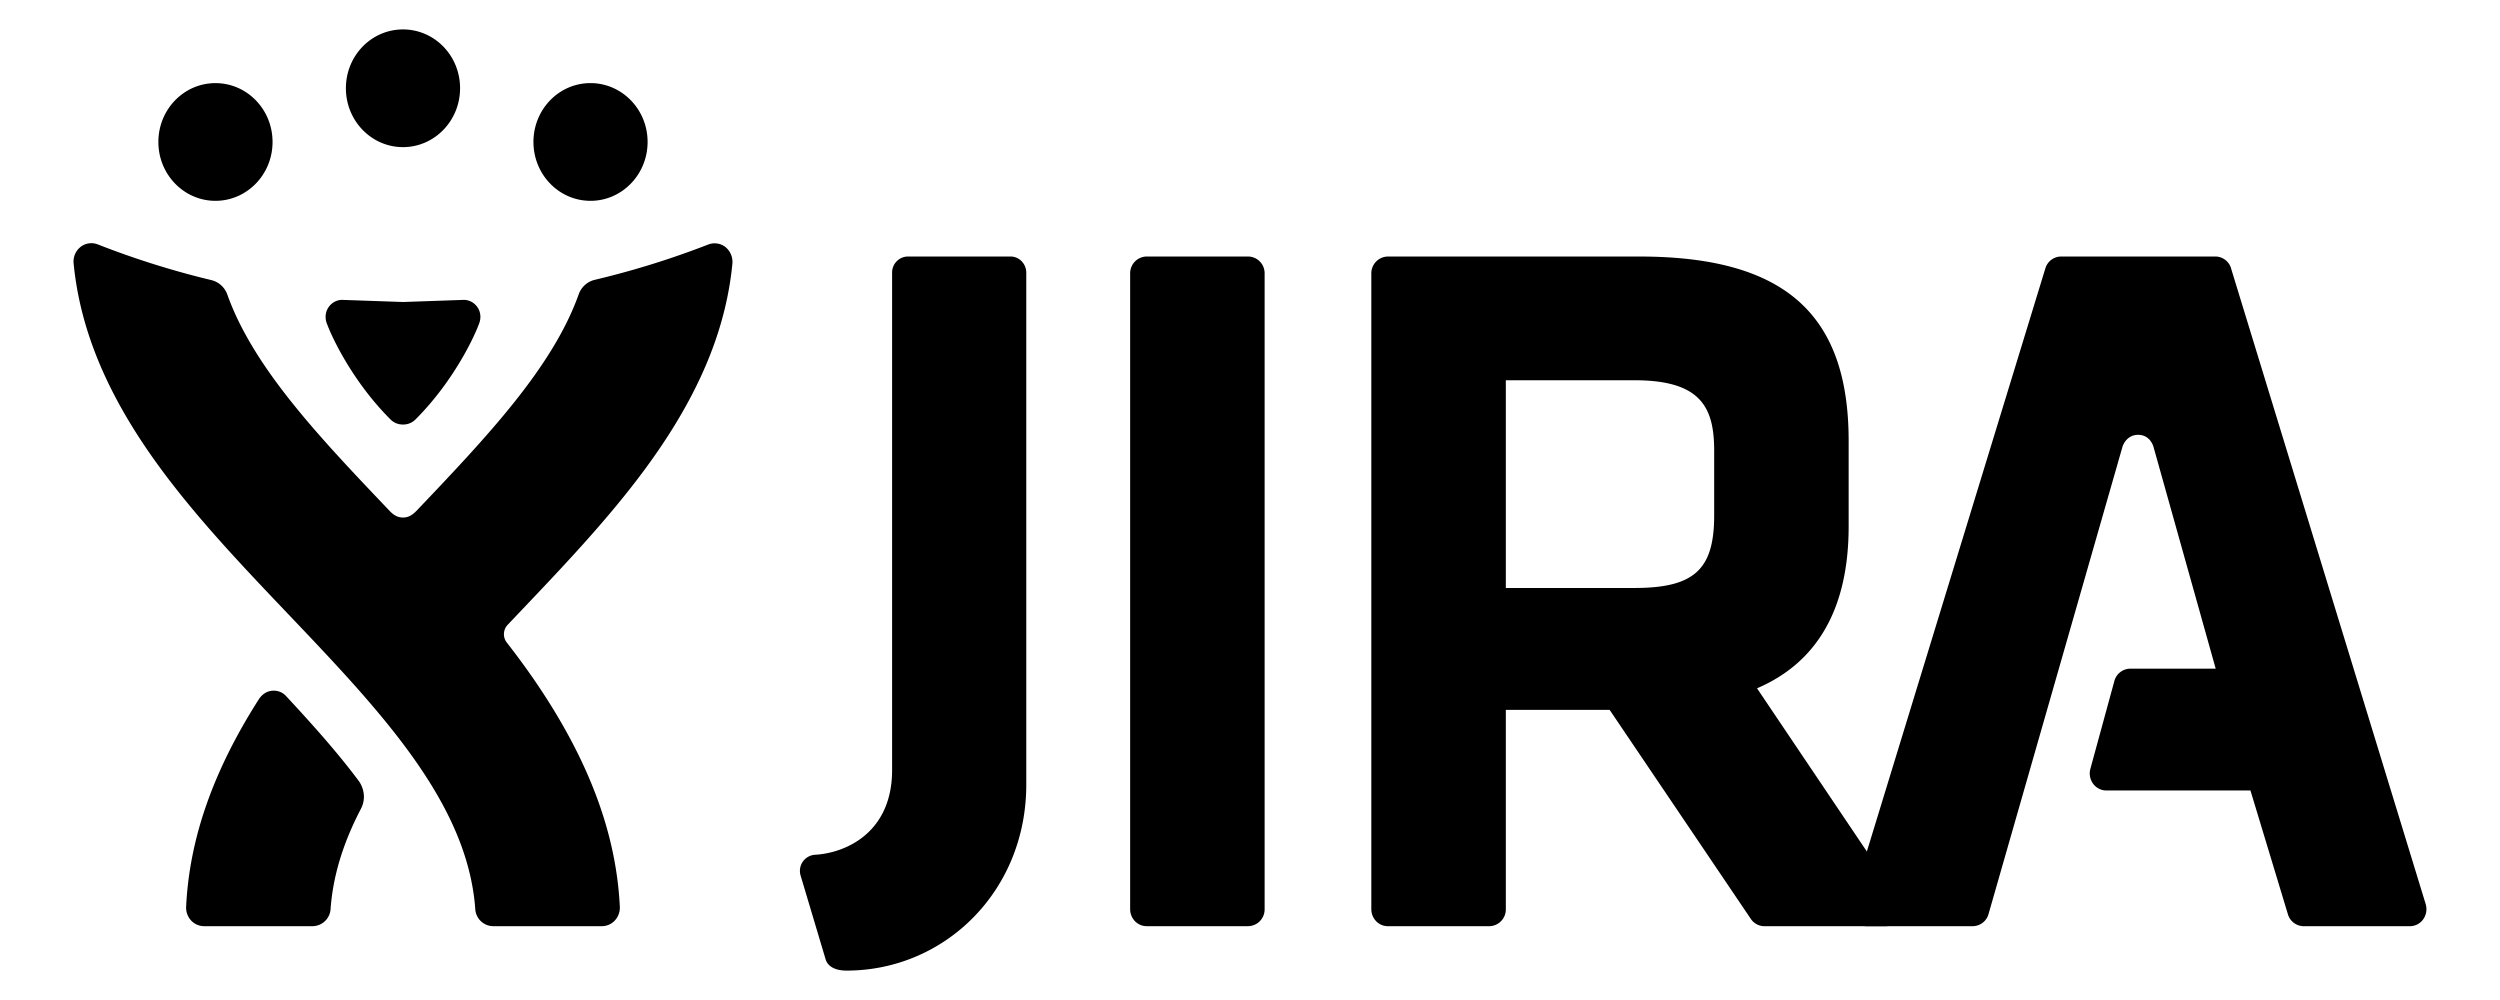 <svg width="100" height="40" fill="none" xmlns="http://www.w3.org/2000/svg">
    <path fill-rule="evenodd" clip-rule="evenodd" d="M89.245 10.736a.663.663 0 0 0-.631-.476h-6.17a.663.663 0 0 0-.63.476l-7.783 25.426a.698.698 0 0 0 .097.607.654.654 0 0 0 .533.279h4.247a.663.663 0 0 0 .634-.489l5.36-18.699s.14-.467.625-.467c.494 0 .614.486.614.486l2.487 8.868H85.21a.664.664 0 0 0-.636.496l-.959 3.51a.696.696 0 0 0 .11.596.655.655 0 0 0 .527.27h5.766l1.498 4.95a.663.663 0 0 0 .631.479h4.25a.653.653 0 0 0 .532-.278c.125-.175.161-.401.098-.608l-7.784-25.425" fill="#264970" style="fill:color(display-p3 .149 .286 .439);fill-opacity:1"/>
    <path fill-rule="evenodd" clip-rule="evenodd" d="M60.233 15.21h5.141c2.659 0 3.193 1.078 3.193 2.817v2.597c0 2.164-.806 2.895-3.193 2.895h-5.141V15.21ZM75.93 35.925l-5.649-8.393c2.432-1.04 3.665-3.218 3.665-6.474v-3.424c0-5.099-2.585-7.373-8.381-7.373h-10.05a.671.671 0 0 0-.662.68v25.426c0 .377.296.681.661.681h4.058a.671.671 0 0 0 .661-.68v-7.974h4.152l5.648 8.362a.656.656 0 0 0 .543.292h4.853a.671.671 0 0 0 .66-.68.688.688 0 0 0-.159-.443ZM49.924 10.26h-4.058a.671.671 0 0 0-.66.68v25.426c0 .377.295.681.66.681h4.058a.671.671 0 0 0 .661-.68V10.94a.67.67 0 0 0-.661-.68Zm-9.503 0h-4.107a.64.64 0 0 0-.63.649v19.895c0 2.5-1.85 3.323-3.102 3.388a.646.646 0 0 0-.556.836l.999 3.346c.081.273.368.45.834.45 3.93 0 7.192-3.178 7.192-7.437V10.909a.659.659 0 0 0-.185-.459.62.62 0 0 0-.445-.19M8.618 3.325c-1.261 0-2.283 1.051-2.283 2.354 0 1.3 1.022 2.354 2.283 2.354 1.262 0 2.284-1.054 2.284-2.354 0-1.302-1.021-2.354-2.284-2.354ZM23.62 3.324c-1.262 0-2.282 1.051-2.282 2.354 0 1.3 1.02 2.355 2.283 2.355 1.259 0 2.283-1.055 2.283-2.355 0-1.302-1.024-2.352-2.283-2.354Zm-7.5-2.147c-1.262 0-2.284 1.05-2.284 2.353 0 1.3 1.022 2.355 2.283 2.355 1.262 0 2.284-1.055 2.284-2.355 0-1.303-1.02-2.353-2.284-2.353Zm12.899 8.706a.704.704 0 0 0-.69-.102 34.504 34.504 0 0 1-4.55 1.415.903.903 0 0 0-.626.563c-1.044 2.945-3.71 5.75-6.507 8.688-.112.11-.27.254-.526.254s-.41-.14-.525-.254c-2.797-2.938-5.463-5.733-6.507-8.679a.905.905 0 0 0-.626-.562 34.537 34.537 0 0 1-4.552-1.43.701.701 0 0 0-.688.101.746.746 0 0 0-.278.651c.237 2.45 1.177 4.844 2.873 7.353 1.594 2.36 3.674 4.543 5.684 6.655 3.705 3.891 7.204 7.567 7.51 11.829a.725.725 0 0 0 .715.682h4.352a.707.707 0 0 0 .518-.23.75.75 0 0 0 .197-.544c-.137-2.849-1.178-5.703-3.184-8.722-.42-.633-.87-1.249-1.34-1.852a.547.547 0 0 1 .035-.704l.436-.459c2.01-2.112 4.09-4.295 5.684-6.654 1.696-2.51 2.635-4.89 2.872-7.34a.766.766 0 0 0-.277-.659ZM11.45 27.851a.655.655 0 0 0-.508-.224c-.325 0-.518.231-.59.346-1.831 2.869-2.776 5.577-2.907 8.298a.758.758 0 0 0 .197.546.715.715 0 0 0 .52.23h4.345a.73.73 0 0 0 .716-.685c.095-1.312.492-2.626 1.213-4.008.25-.478.056-.927-.088-1.119-.716-.959-1.593-1.982-2.898-3.384Z" fill="#264970" style="fill:color(display-p3 .149 .286 .439);fill-opacity:1"/>
    <path fill-rule="evenodd" clip-rule="evenodd" d="m16.124 12.08 2.433-.085c.337 0 .659.284.659.682a.743.743 0 0 1-.054.272c-.18.498-1.005 2.29-2.54 3.827a.689.689 0 0 1-.502.205h-.002a.687.687 0 0 1-.5-.205c-1.536-1.536-2.36-3.328-2.54-3.826a.743.743 0 0 1-.054-.273c0-.397.322-.682.66-.682l2.44.085" fill="#264970" style="fill:color(display-p3 .149 .286 .439);fill-opacity:1"/>
</svg>
